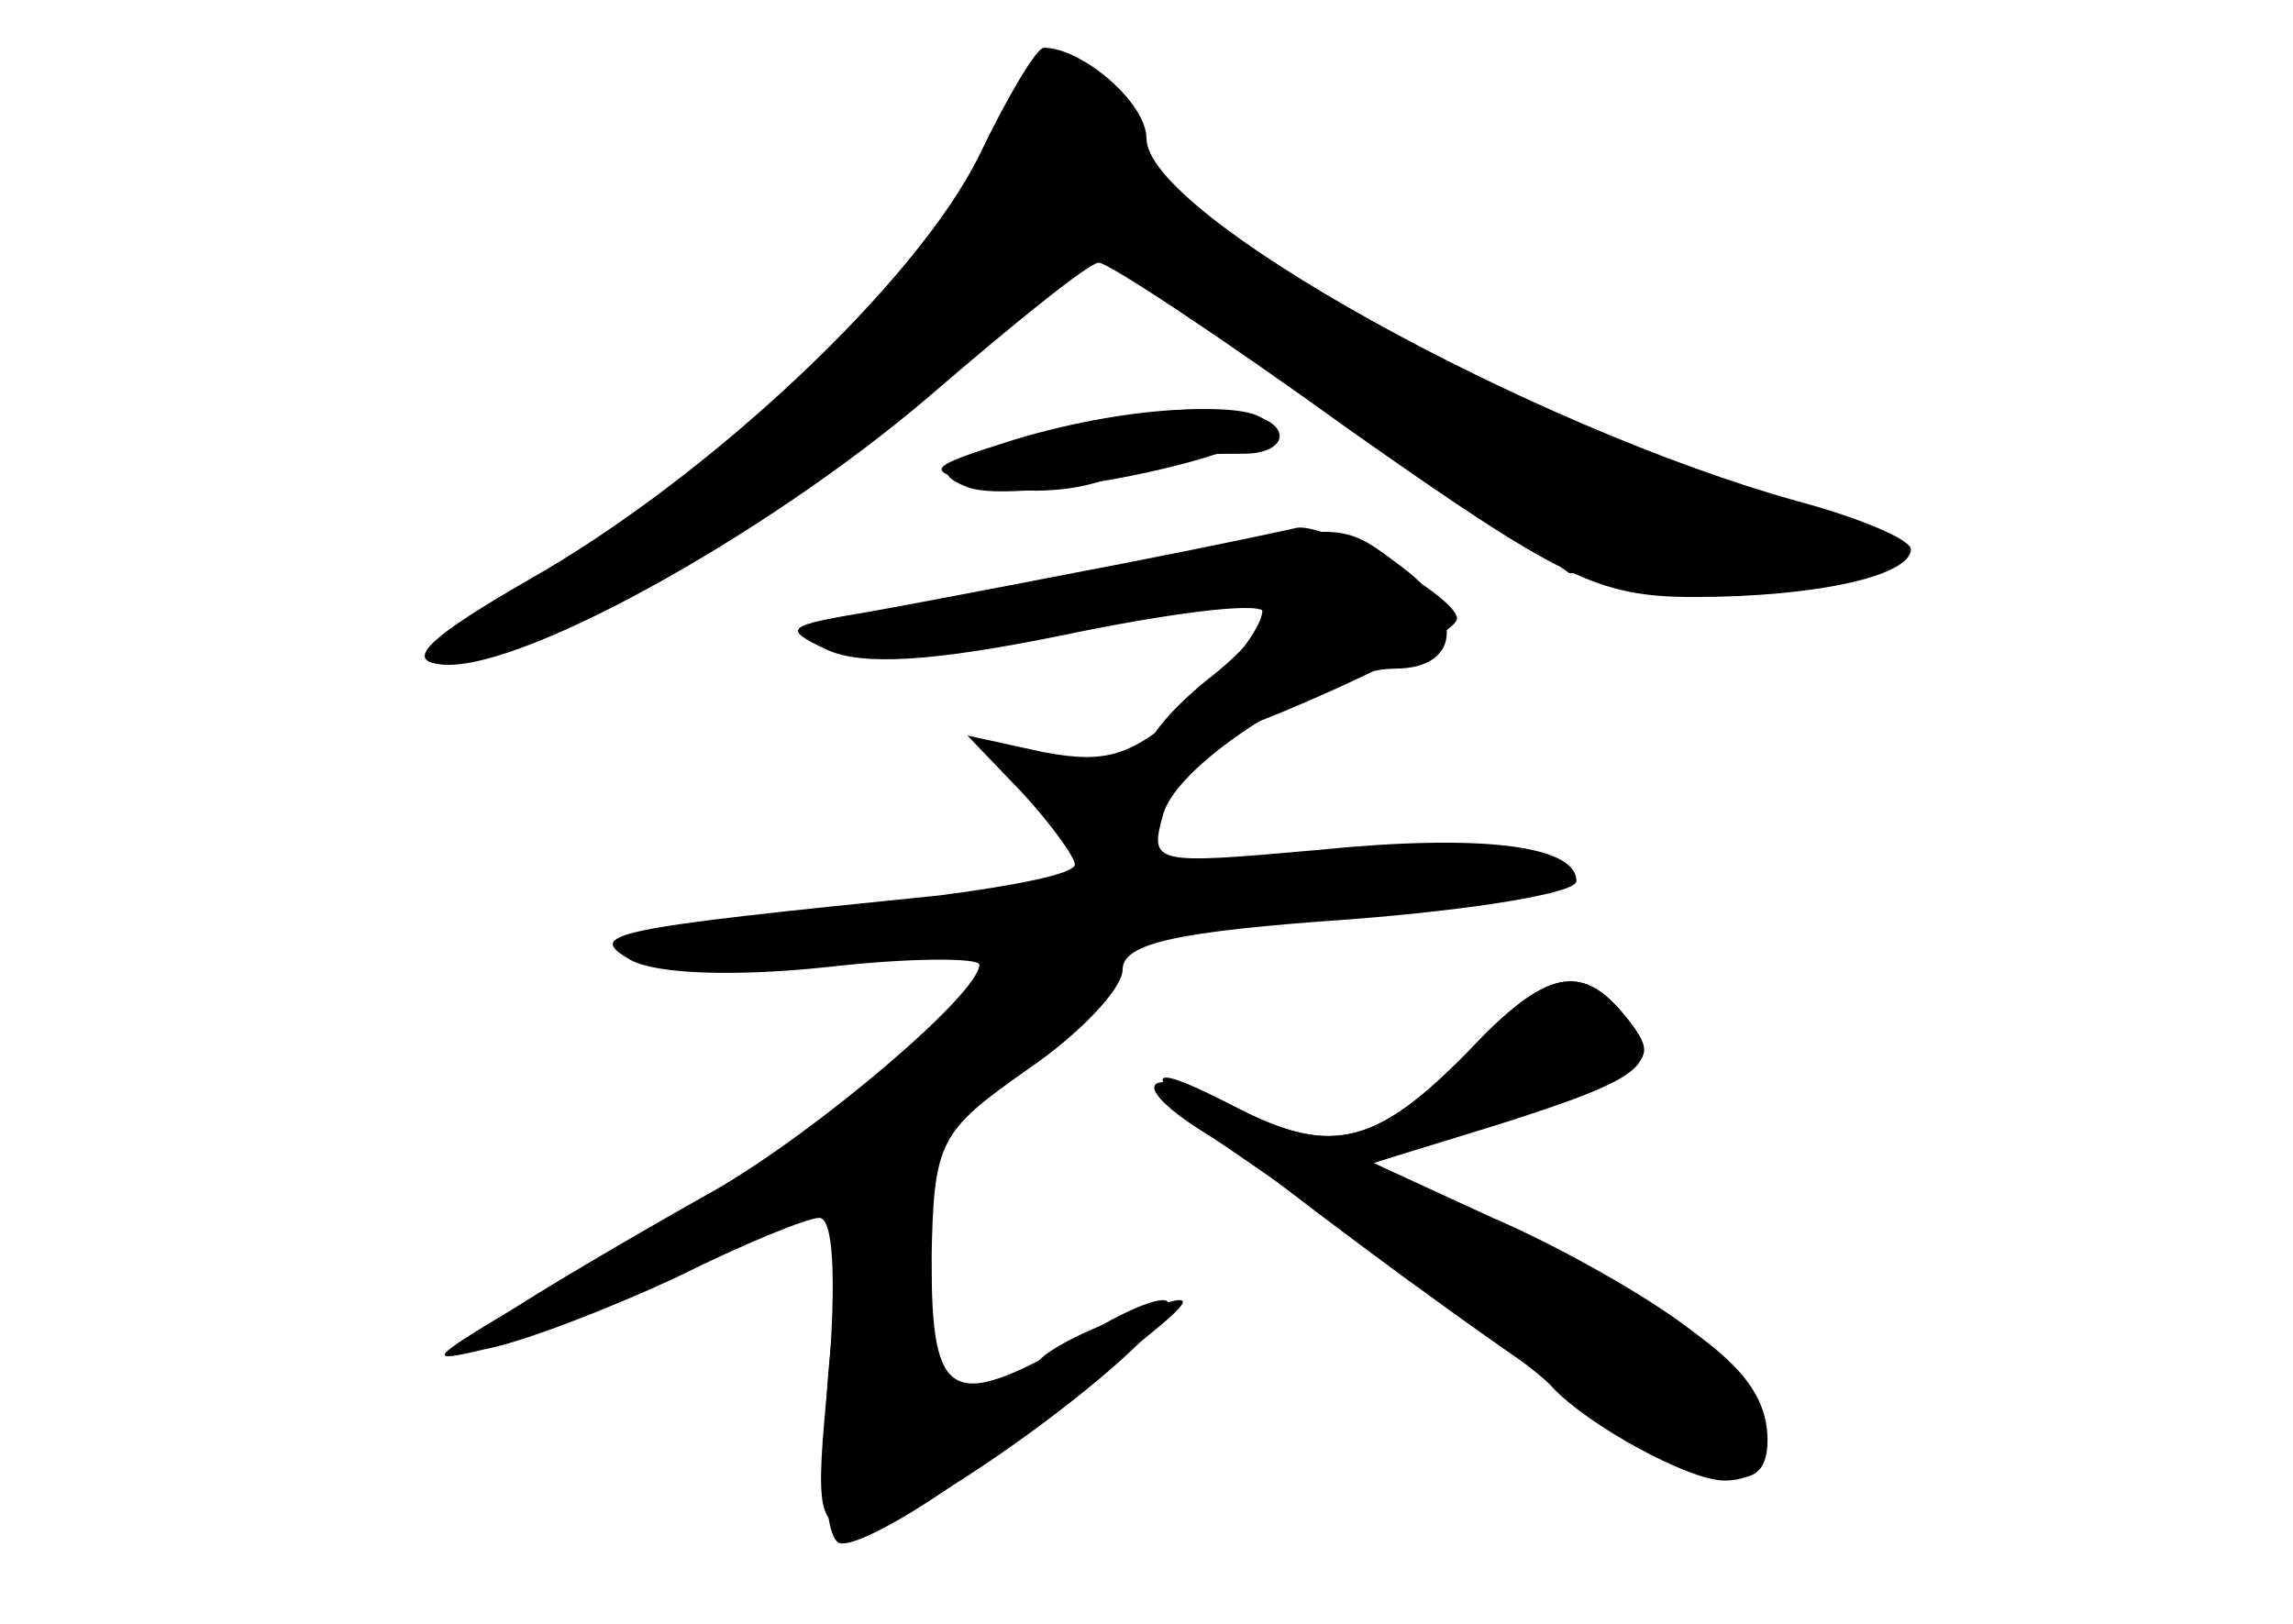 <?xml version="1.0" standalone="no"?>
<!DOCTYPE svg PUBLIC "-//W3C//DTD SVG 20010904//EN"
 "http://www.w3.org/TR/2001/REC-SVG-20010904/DTD/svg10.dtd">
<svg version="1.0" xmlns="http://www.w3.org/2000/svg"
 width="96pt" height="68pt" viewBox="0 0 96 68"
 preserveAspectRatio="xMidYMid meet">
<g transform="translate(0,68) scale(0.1,-0.1)" fill="#000000" stroke="none">
<g id="part-0" class="char-part">
  <path d="M410 615 c-26 -53 -113 -135 -189 -178 -40 -23 -51 -33 -38 -35 30
-6 137 53 206 112 36 31 67 56 71 56 4 0 51 -31 105 -70 88 -62 104 -70 144
-70 52 0 91 9 91 20 0 4 -21 13 -47 20 -112 31 -273 120 -273 152 0 15 -27 38
-43 38 -3 0 -15 -20 -27 -45z"/>
  <path d="M425 496 c-38 -12 -39 -13 -13 -19 15 -4 37 -3 50 2 27 10 31 11 59
11 11 0 17 5 14 10 -8 13 -60 11 -110 -4z"/>
  <path d="M480 445 c-36 -8 -82 -16 -104 -20 -25 -4 -35 -10 -29 -16 6 -6 39
-4 92 7 45 9 85 13 89 10 3 -4 -8 -21 -26 -37 -27 -26 -38 -29 -65 -24 l-32 7
23 -24 c12 -13 22 -27 22 -30 0 -4 -26 -9 -57 -13 -139 -14 -148 -16 -129 -27
11 -6 44 -7 82 -3 35 4 64 4 64 1 0 -12 -67 -69 -110 -94 -25 -14 -63 -36 -85
-50 -35 -21 -37 -23 -12 -17 16 3 52 17 80 30 28 14 55 25 60 25 6 0 7 -26 4
-65 -6 -60 -5 -65 14 -65 20 0 121 73 128 93 2 6 -13 1 -33 -11 -58 -34 -66
-30 -66 31 1 49 3 53 40 79 22 15 40 34 40 42 0 11 23 16 95 21 52 4 95 11 95
16 0 15 -40 20 -109 13 -68 -6 -70 -6 -64 15 6 22 68 61 97 61 27 0 29 22 5
41 -28 21 -23 21 -109 4z"/>
  <path d="M615 240 c-38 -39 -57 -44 -95 -25 -41 21 -51 12 -13 -11 32 -21 136
-96 143 -105 15 -16 57 -39 72 -39 29 0 21 37 -14 63 -18 14 -55 35 -83 47
l-50 23 52 16 c63 20 70 26 53 46 -18 22 -33 19 -65 -15z"/>
</g>
<g id="part-1" class="char-part">
  <path d="M417 622 c-7 -33 -96 -127 -161 -169 -24 -15 -52 -33 -62 -40 -34
-22 69 17 112 42 23 14 67 48 98 76 l55 50 99 -70 99 -71 74 0 c83 0 82 10 -6
35 -106 30 -227 100 -248 144 -18 38 -53 40 -60 3z"/>
</g>
<g id="part-2" class="char-part">
  <path d="M426 496 c-32 -10 -36 -14 -21 -20 21 -8 125 13 125 26 0 11 -58 8
-104 -6z"/>
</g>
<g id="part-3" class="char-part">
  <path d="M470 444 c-36 -7 -83 -16 -105 -20 -36 -6 -38 -7 -19 -16 15 -7 45
-5 99 6 43 9 81 14 84 10 3 -3 -7 -16 -24 -29 -16 -13 -27 -27 -24 -30 7 -7
129 46 129 56 0 9 -54 40 -67 38 -4 -1 -37 -8 -73 -15z"/>
</g>
<g id="part-4" class="char-part">
  <path d="M615 240 c-38 -39 -57 -44 -95 -25 -61 32 -38 8 68 -70 115 -84 152
-101 152 -68 0 27 -25 47 -101 84 l-64 32 54 18 c65 23 67 24 51 44 -18 22
-33 19 -65 -15z"/>
  <path d="M364 182 c-15 -10 -26 -139 -13 -148 6 -3 38 15 72 42 85 65 86 66
49 53 -18 -6 -35 -15 -38 -20 -3 -5 -14 -9 -25 -9 -16 0 -19 7 -19 45 0 45 -5
52 -26 37z"/>
</g>
</g>
</svg>